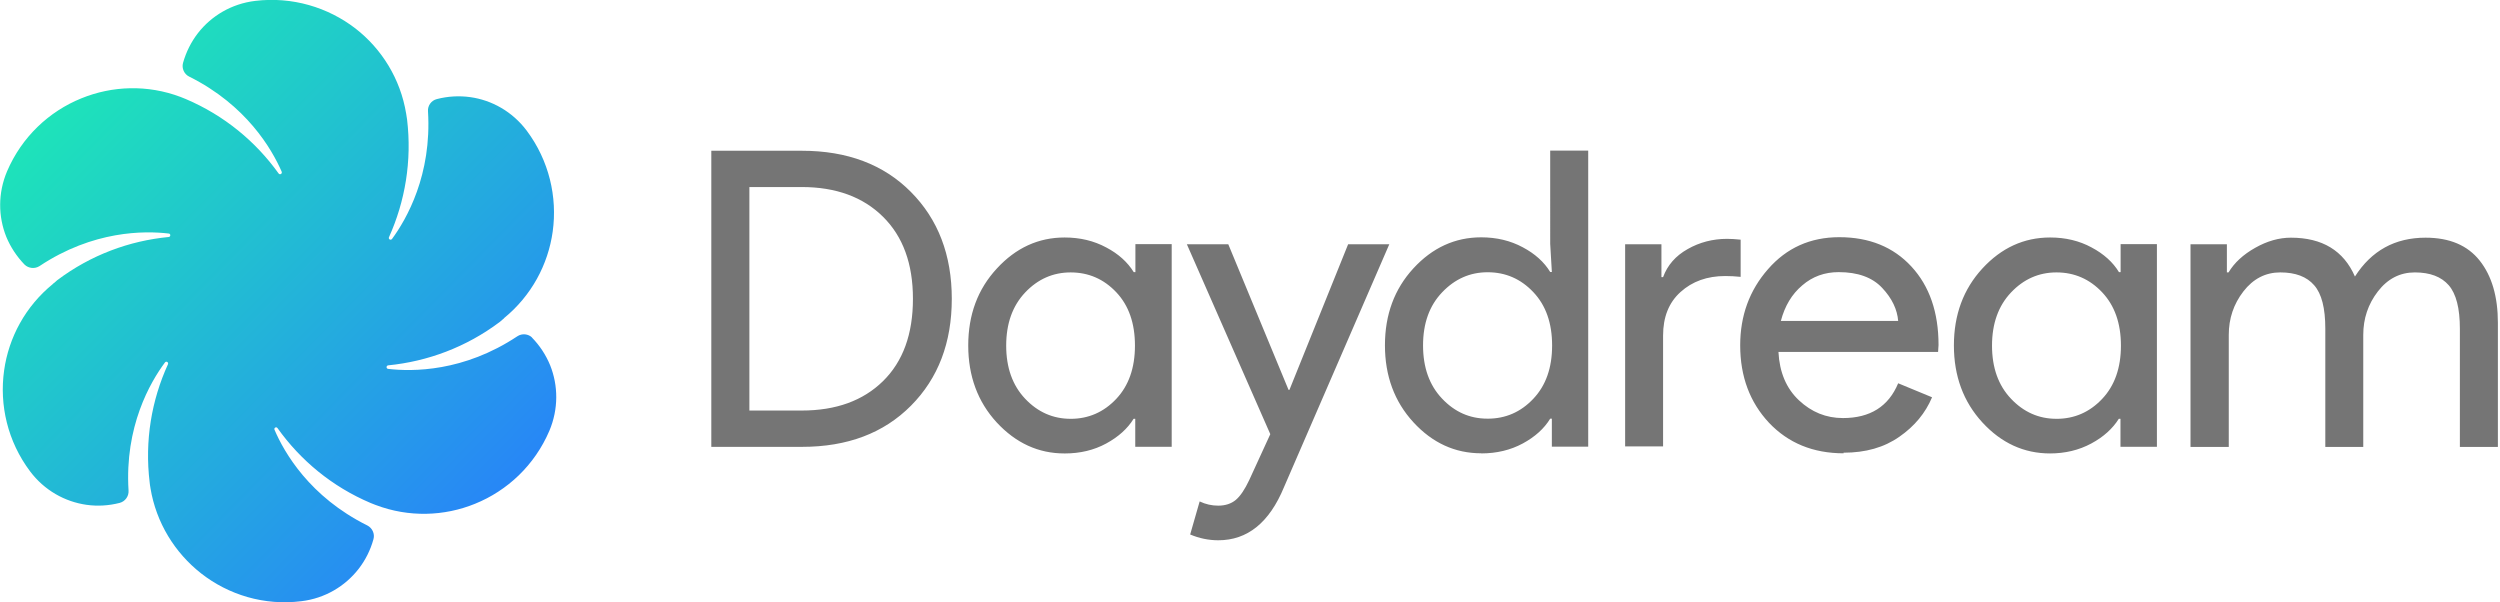 <svg xmlns="http://www.w3.org/2000/svg" viewBox="0 0 166 40">
  <title>
    Daydream Logotype
  </title>
  <defs>
    <linearGradient id="a" x1="12.193%" x2="95.098%" y1="8.224%" y2="96.519%">
      <stop stop-color="#1DE9B6" offset="0%"/>
      <stop stop-color="#2979FF" offset="100%"/>
    </linearGradient>
  </defs>
  <g fill="none" fill-rule="evenodd">
    <path fill="#000" fill-opacity=".54" d="M145.45 29.676V16.22h2.415v1.868h.11c.383-.64.973-1.185 1.77-1.633.794-.45 1.585-.673 2.37-.673 2.086 0 3.503.86 4.253 2.58 1.098-1.72 2.66-2.58 4.69-2.58 1.593 0 2.79.508 3.595 1.524.805 1.016 1.207 2.393 1.207 4.132v8.238h-2.524v-7.853c0-1.355-.247-2.316-.74-2.883-.494-.568-1.244-.852-2.25-.852-.988 0-1.806.422-2.455 1.264-.65.842-.97 1.803-.97 2.883v7.44h-2.52v-7.852c0-1.355-.24-2.316-.74-2.883-.49-.568-1.24-.852-2.25-.852-.98 0-1.8.422-2.45 1.264-.65.842-.97 1.803-.97 2.883v7.44h-2.52zm-8.9-1.866c1.188 0 2.198-.44 3.03-1.32.832-.878 1.25-2.06 1.25-3.54 0-1.484-.418-2.665-1.25-3.544-.832-.878-1.842-1.318-3.03-1.318-1.17 0-2.177.444-3.018 1.332-.84.888-1.262 2.064-1.262 3.53 0 1.463.42 2.64 1.262 3.527.84.888 1.847 1.332 3.017 1.332m-.42 2.3c-1.74 0-3.24-.69-4.5-2.06-1.26-1.37-1.89-3.08-1.89-5.11 0-2.04.63-3.74 1.89-5.11 1.26-1.37 2.76-2.06 4.5-2.06 1.02 0 1.94.22 2.75.66.81.43 1.42.98 1.82 1.64h.11v-1.86h2.41v13.46h-2.42v-1.86h-.11c-.41.65-1.01 1.2-1.83 1.64-.82.44-1.73.66-2.76.66m-10.06-8.79c-.06-.77-.41-1.51-1.06-2.2-.65-.7-1.62-1.05-2.89-1.05-.93 0-1.74.29-2.42.88-.69.58-1.16 1.37-1.42 2.36h7.79zm-3.62 8.78c-2.03 0-3.68-.68-4.96-2.03-1.27-1.36-1.91-3.07-1.91-5.14 0-1.96.61-3.65 1.85-5.06 1.23-1.41 2.81-2.12 4.73-2.12 1.99 0 3.59.65 4.79 1.95 1.2 1.3 1.8 3.04 1.8 5.21l-.03.46h-10.6c.07 1.35.52 2.42 1.36 3.21.83.78 1.8 1.18 2.92 1.18 1.81 0 3.03-.77 3.67-2.31l2.25.93c-.44 1.045-1.16 1.92-2.17 2.62-1.01.71-2.24 1.06-3.71 1.06zm-12.1-13.9v2.2h.11c.29-.79.83-1.41 1.63-1.86.79-.45 1.67-.68 2.62-.68.27 0 .57.02.9.054v2.47c-.35-.037-.69-.055-1.02-.055-1.2 0-2.19.354-2.97 1.06-.78.7-1.16 1.67-1.16 2.893v7.36h-2.52V16.22h2.41zM98.78 27.8c1.19 0 2.2-.44 3.03-1.32.836-.88 1.25-2.06 1.25-3.54 0-1.485-.414-2.666-1.25-3.545-.83-.878-1.84-1.318-3.03-1.318-1.17 0-2.174.443-3.02 1.33-.85.888-1.27 2.064-1.27 3.53 0 1.463.42 2.64 1.26 3.527.84.89 1.84 1.334 3.01 1.334m-.41 2.3c-1.74 0-3.24-.69-4.5-2.06-1.26-1.37-1.89-3.08-1.89-5.11 0-2.04.63-3.74 1.89-5.11 1.26-1.37 2.76-2.06 4.5-2.06 1.027 0 1.94.22 2.76.66.813.43 1.42.98 1.823 1.64h.11l-.11-1.87V10h2.524v19.66h-2.414V27.8h-.11c-.4.658-1.01 1.207-1.82 1.646-.816.44-1.735.66-2.76.66m-6.1-13.896l-7 16.147c-.97 2.345-2.423 3.517-4.36 3.517-.64 0-1.263-.13-1.866-.384l.63-2.195c.4.19.81.28 1.23.28.477 0 .866-.13 1.168-.38.304-.256.6-.695.893-1.317l1.4-3.05-5.54-12.61h2.75l4.002 9.67h.058l3.897-9.667h2.743zm-21.17 11.6c1.19 0 2.2-.44 3.032-1.32.83-.878 1.246-2.06 1.246-3.54 0-1.484-.41-2.665-1.24-3.544-.83-.878-1.84-1.318-3.03-1.318-1.17 0-2.18.444-3.02 1.332-.84.888-1.26 2.064-1.26 3.53 0 1.463.42 2.64 1.26 3.527.84.888 1.85 1.332 3.02 1.332m-.41 2.3c-1.73 0-3.23-.69-4.5-2.06-1.26-1.37-1.89-3.08-1.89-5.11 0-2.04.63-3.74 1.9-5.11 1.26-1.37 2.76-2.06 4.5-2.06 1.03 0 1.94.22 2.76.66.82.43 1.42.98 1.83 1.64h.11v-1.86h2.41v13.46h-2.42v-1.86h-.11c-.4.65-1.01 1.2-1.82 1.64-.81.44-1.73.66-2.75.66m-20.95-2.85h3.488c2.267 0 4.064-.65 5.39-1.95 1.326-1.3 1.99-3.12 1.99-5.47 0-2.33-.664-4.14-1.99-5.45-1.326-1.31-3.123-1.97-5.39-1.97h-3.48v14.83zm-2.52 2.41V10.01h6.01c3.018 0 5.43.91 7.24 2.732 1.81 1.82 2.718 4.187 2.718 7.098 0 2.91-.9 5.276-2.71 7.098s-4.22 2.733-7.24 2.733h-6.01z"/>
    <path fill="url(#a)" d="M35.346 22.428c-.26-.265-.682-.306-.992-.1-3.563 2.368-6.965 2.356-8.582 2.166-.143-.017-.137-.22.006-.235 2.605-.26 5.17-1.2 7.404-2.88.09-.07.17-.15.256-.22l.038-.02h-.003l-.01-.01c1.825-1.49 2.93-3.56 3.236-5.75.32-2.3-.24-4.72-1.73-6.71-.95-1.26-2.31-2.02-3.75-2.22-.73-.1-1.48-.06-2.21.13-.37.09-.62.44-.59.81.26 4.23-1.42 7.16-2.39 8.48-.09.11-.26.01-.2-.12 1.07-2.38 1.53-5.06 1.2-7.82l-.06-.38c-.38-2.32-1.63-4.31-3.37-5.66C21.78.49 19.41-.24 16.94.06c-1.565.19-2.9.99-3.795 2.137-.45.58-.79 1.26-.992 1.98-.1.36.077.75.41.91 3.794 1.89 5.486 4.81 6.14 6.31.058.14-.122.24-.205.12-1.51-2.11-3.6-3.85-6.16-4.94-.11-.05-.23-.09-.35-.14-2.2-.83-4.54-.74-6.58.09-2.15.87-3.96 2.56-4.94 4.85-.613 1.45-.59 3-.05 4.35.276.67.69 1.3 1.21 1.84.266.26.686.3.997.1 3.565-2.37 6.966-2.35 8.58-2.16.14.01.136.22-.007.23-2.603.25-5.17 1.19-7.4 2.87l-.24.21-.056.02h.01l.01.01C1.686 20.34.58 22.41.274 24.592-.05 26.89.504 29.31 2 31.3c.948 1.26 2.307 2.015 3.746 2.22.72.102 1.47.06 2.198-.127.364-.094.616-.438.592-.814-.268-4.26 1.442-7.2 2.416-8.51.085-.12.26-.01.2.12-1.085 2.38-1.553 5.07-1.213 7.85.01.12.03.24.05.35v.01c.38 2.32 1.63 4.31 3.36 5.67 1.83 1.43 4.19 2.16 6.67 1.85 1.56-.19 2.89-.99 3.79-2.14.45-.58.79-1.25.99-1.98.1-.36-.08-.74-.41-.91-3.83-1.9-5.52-4.85-6.16-6.35-.06-.13.12-.23.2-.11 1.52 2.13 3.61 3.88 6.18 4.97.11.05.22.09.33.13l.01.003c2.2.835 4.55.75 6.59-.08 2.15-.87 3.96-2.557 4.94-4.85.61-1.45.59-3.004.05-4.35-.28-.68-.69-1.31-1.22-1.85"/>
  </g>
</svg>
